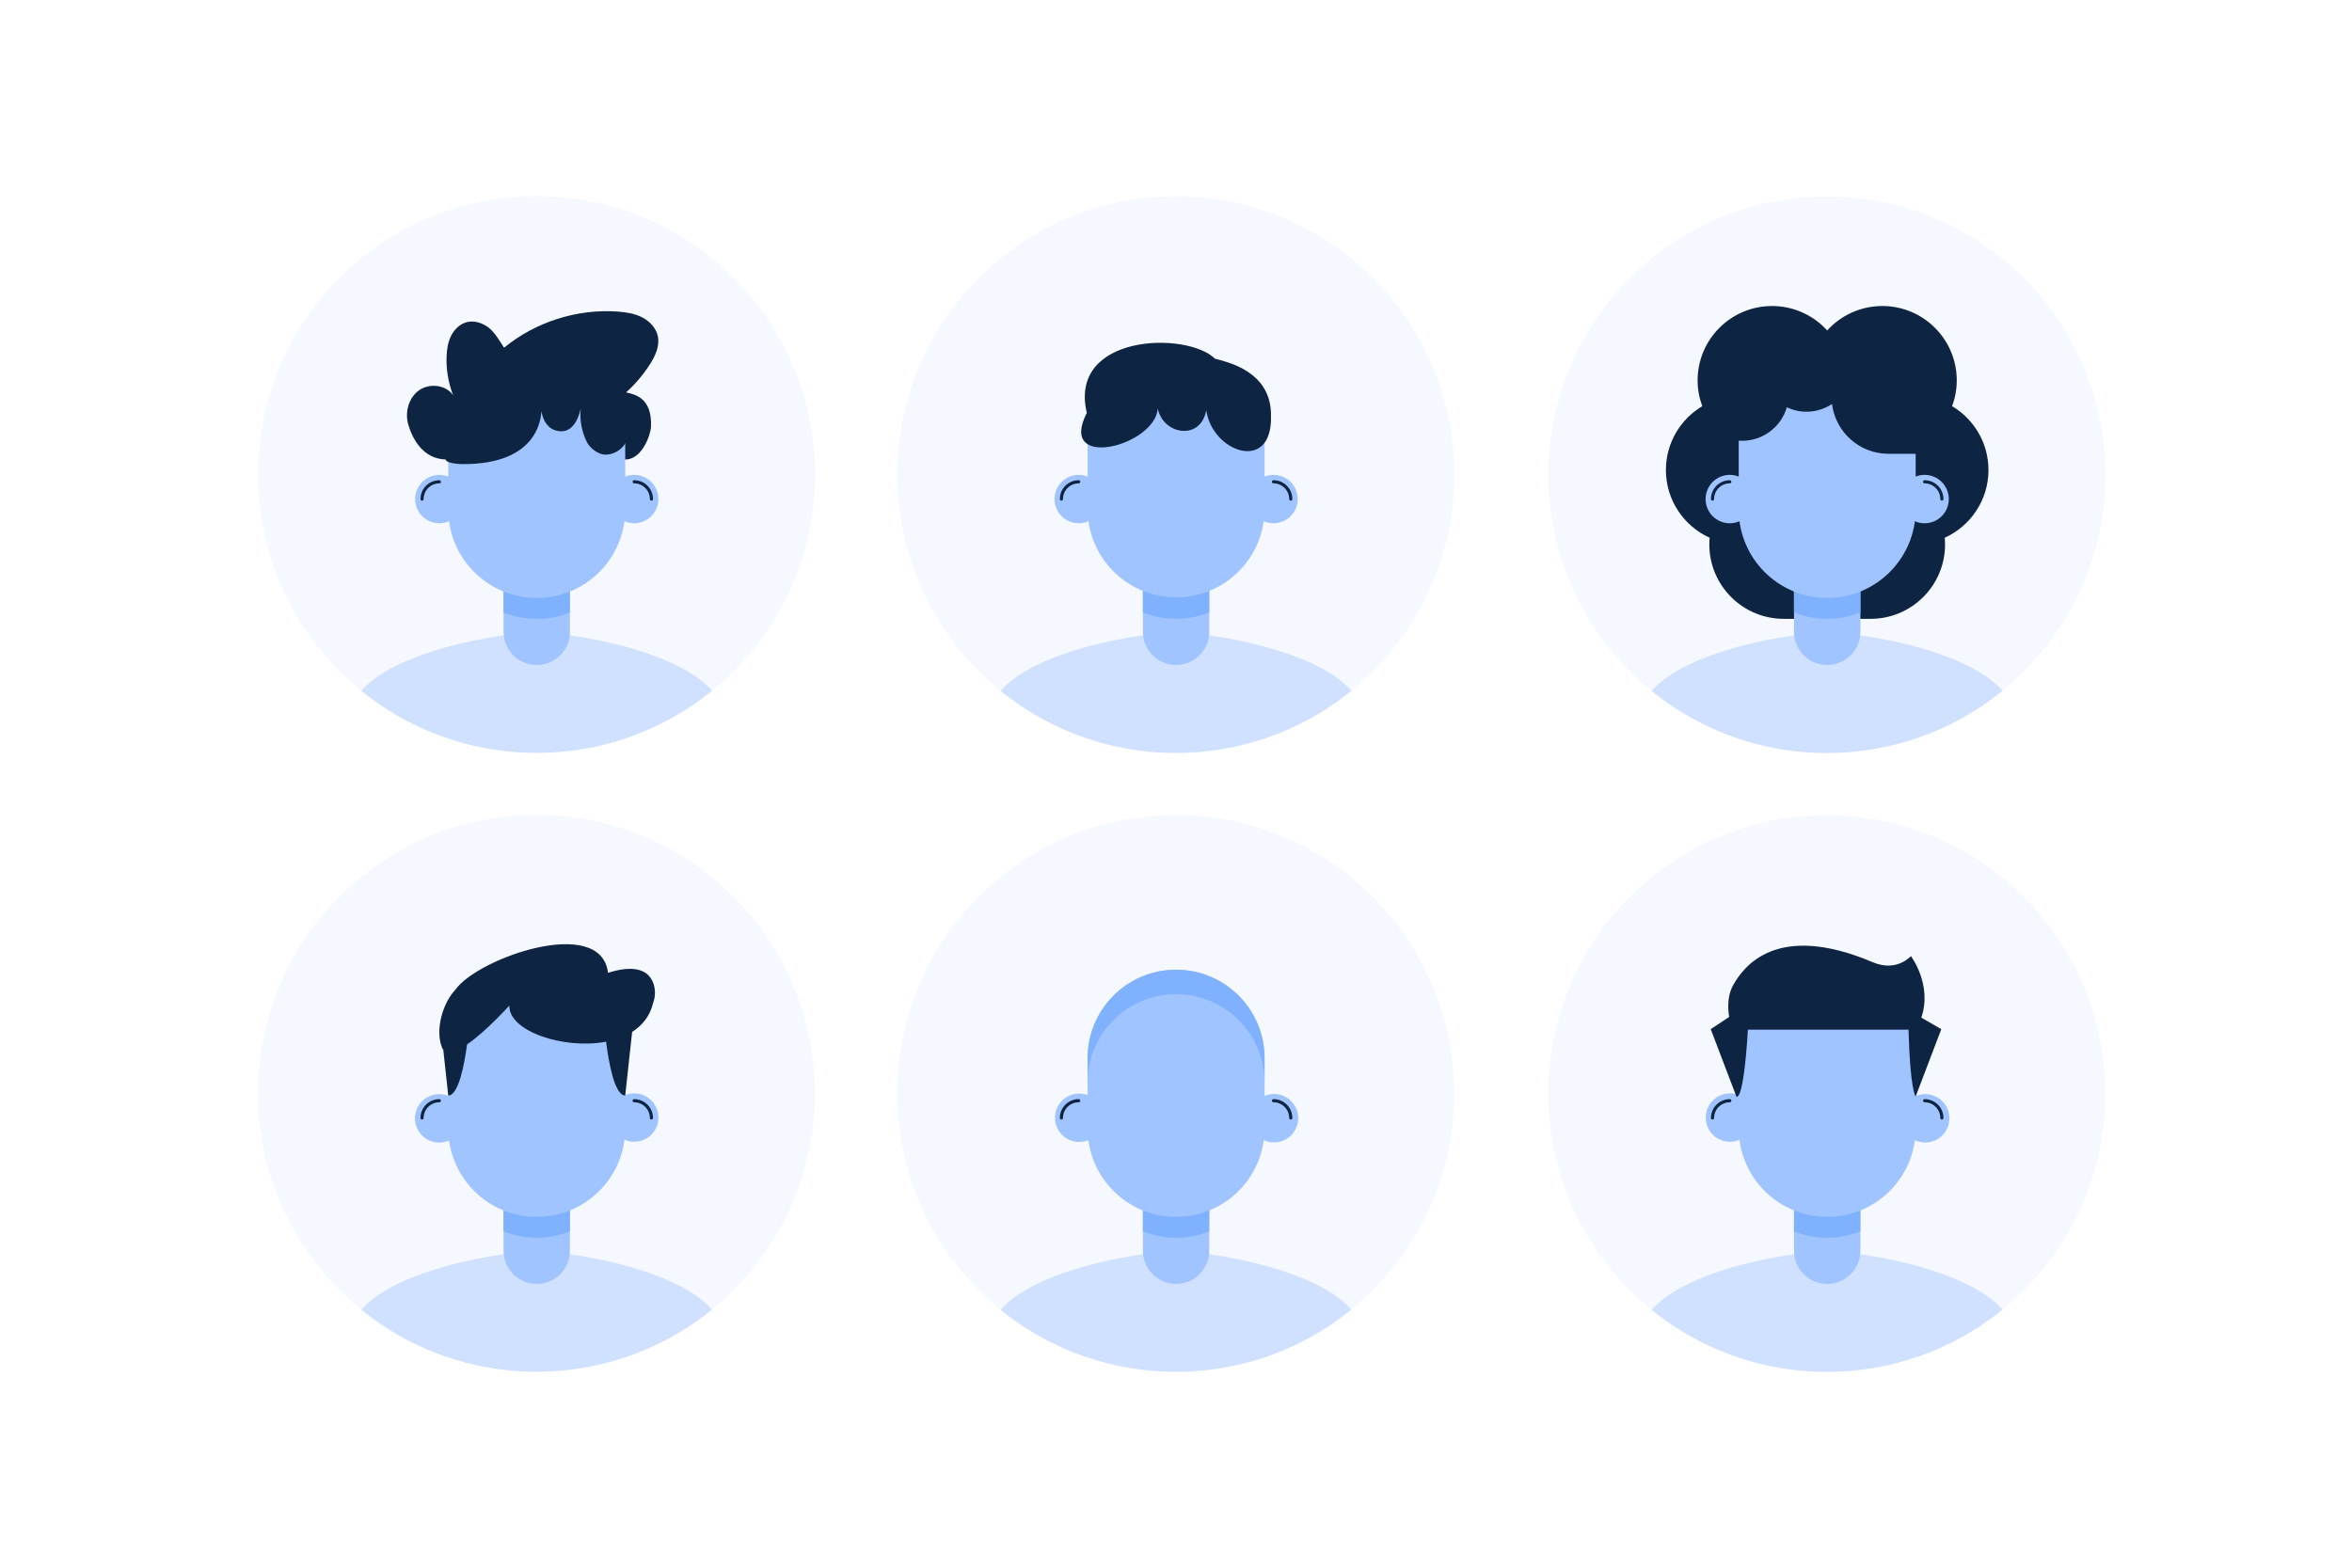 <?xml version="1.0" encoding="utf-8"?>
<!-- Generator: Adobe Illustrator 27.5.0, SVG Export Plug-In . SVG Version: 6.00 Build 0)  -->
<svg version="1.1" xmlns="http://www.w3.org/2000/svg" xmlns:xlink="http://www.w3.org/1999/xlink" x="0px" y="0px"
	 viewBox="0 0 750 500" style="enable-background:new 0 0 750 500;" xml:space="preserve">
<g id="BACKGROUND">
	<rect style="fill:#FFFFFF;" width="750" height="500"/>
</g>
<g id="OBJECTS">
	<g>
		<defs>
			
				<ellipse id="SVGID_1_" transform="matrix(0.707 -0.707 0.707 0.707 -56.856 165.342)" cx="171.157" cy="151.302" rx="88.828" ry="88.828"/>
		</defs>
		<clipPath id="SVGID_00000079454619537352443000000002773359755078947983_">
			<use xlink:href="#SVGID_1_"  style="overflow:visible;"/>
		</clipPath>
		
			<ellipse transform="matrix(0.707 -0.707 0.707 0.707 -56.856 165.342)" style="clip-path:url(#SVGID_00000079454619537352443000000002773359755078947983_);fill:#F5F8FF;" cx="171.157" cy="151.302" rx="88.828" ry="88.828"/>
		<g style="clip-path:url(#SVGID_00000079454619537352443000000002773359755078947983_);">
			<g>
				<g>
					<g>
						<path style="fill:#0E2443;" d="M160.739,110.899c-1.324-2.037-3.009-4.961-4.948-6.425c-1.939-1.464-4.469-2.318-6.832-1.755
							c-2.217,0.529-4.022,2.249-5.063,4.277c-1.041,2.028-1.397,4.341-1.487,6.619c-0.166,4.227,0.546,8.487,2.077,12.43
							c-2.332-3.356-7.588-3.917-10.904-1.529c-3.316,2.388-4.544,7.071-3.368,10.985c1.176,3.914,4.372,11.049,12.261,11.049
							c0,0,54.526,0,56.896,0c5.601,0,8.141-8.308,8.221-10.376c0.35-9.033-4.64-10.294-7.936-11.027
							c2.917-2.627,5.478-5.648,7.592-8.956c1.716-2.686,3.18-5.85,2.517-8.967c-0.562-2.641-2.615-4.788-5.021-6.016
							c-2.405-1.227-5.139-1.647-7.833-1.836C183.981,98.463,170.76,102.676,160.739,110.899"/>
					</g>
				</g>
			</g>
			<g>
				<path style="fill:#CFE1FF;" d="M230.907,229.71c0,20.142-119.499,20.142-119.499,0c0-20.142,47.155-27.974,59.749-27.974
					C183.752,201.736,230.907,209.568,230.907,229.71z"/>
			</g>
			<g>
				<path style="fill:#A0C4FF;" d="M171.157,212.093L171.157,212.093c-5.846,0-10.586-4.74-10.586-10.586V177.39h21.172v24.117
					C181.743,207.354,177.004,212.093,171.157,212.093z"/>
			</g>
			<g>
				<path style="fill:#80B1FF;" d="M181.739,195.312v-9.232h-21.17v9.232c3.27,1.33,6.85,2.06,10.59,2.06
					C174.899,197.372,178.469,196.642,181.739,195.312z"/>
			</g>
			<g>
				<path style="fill:#A0C4FF;" d="M171.157,190.714L171.157,190.714c-15.582,0-28.214-12.632-28.214-28.214v-22.396
					c0-15.582,12.632-28.214,28.214-28.214l0,0c15.582,0,28.214,12.632,28.214,28.214V162.5
					C199.372,178.082,186.74,190.714,171.157,190.714z"/>
			</g>
			<g>
				<g>
					<circle style="fill:#A0C4FF;" cx="140.098" cy="159.175" r="7.717"/>
				</g>
				<g>
					<path style="fill:#0E2443;" d="M134.586,159.675c-0.276,0-0.5-0.224-0.5-0.5c0-3.315,2.697-6.012,6.012-6.012
						c0.276,0,0.5,0.224,0.5,0.5s-0.224,0.5-0.5,0.5c-2.764,0-5.012,2.248-5.012,5.012
						C135.086,159.451,134.863,159.675,134.586,159.675z"/>
				</g>
			</g>
			<g>
				<g>
					<circle style="fill:#A0C4FF;" cx="202.217" cy="159.175" r="7.717"/>
				</g>
				<g>
					<path style="fill:#0E2443;" d="M207.728,159.675c-0.276,0-0.5-0.224-0.5-0.5c0-2.764-2.248-5.012-5.011-5.012
						c-0.276,0-0.5-0.224-0.5-0.5s0.224-0.5,0.5-0.5c3.314,0,6.011,2.697,6.011,6.012
						C208.228,159.451,208.004,159.675,207.728,159.675z"/>
				</g>
			</g>
			<g>
				<g>
					<path style="fill:#0E2443;" d="M185.177,130.232c-0.382,3.688,0.316,7.482,1.986,10.793c0.986,1.954,3.653,3.981,5.84,3.981
						c4.048,0,7.201-3.361,7.201-6.209c0,0-0.833-27.681-29.054-27.681c-24.268,0-29.054,17.858-29.054,35.435
						c0,0.885,2.821,1.472,5.671,1.472c23.391,0,24.688-14.119,24.884-16.872c0,0,0.695,6.402,6.402,6.402
						C183.966,137.552,185.177,130.232,185.177,130.232z"/>
				</g>
			</g>
		</g>
	</g>
	<g>
		<defs>
			
				<ellipse id="SVGID_00000168106273145894714350000002713398663909910664_" transform="matrix(0.707 -0.707 0.707 0.707 2.856 309.499)" cx="375.027" cy="151.302" rx="88.828" ry="88.828"/>
		</defs>
		<clipPath id="SVGID_00000168114252534822458110000003121080559573225145_">
			<use xlink:href="#SVGID_00000168106273145894714350000002713398663909910664_"  style="overflow:visible;"/>
		</clipPath>
		
			<ellipse transform="matrix(0.707 -0.707 0.707 0.707 2.856 309.499)" style="clip-path:url(#SVGID_00000168114252534822458110000003121080559573225145_);fill:#F5F8FF;" cx="375.027" cy="151.302" rx="88.828" ry="88.828"/>
		<g style="clip-path:url(#SVGID_00000168114252534822458110000003121080559573225145_);">
			<g>
				<path style="fill:#CFE1FF;" d="M434.776,229.71c0,20.142-119.499,20.142-119.499,0c0-20.142,47.155-27.974,59.749-27.974
					C387.621,201.736,434.776,209.568,434.776,229.71z"/>
			</g>
			<g>
				<path style="fill:#A0C4FF;" d="M375.03,212.093L375.03,212.093c-5.847,0-10.586-4.74-10.586-10.586V177.39h21.172v24.117
					C385.616,207.354,380.877,212.093,375.03,212.093z"/>
			</g>
			<g>
				<path style="fill:#80B1FF;" d="M385.612,195.312v-9.232h-21.17v9.232c3.27,1.33,6.85,2.06,10.59,2.06
					C378.772,197.372,382.342,196.642,385.612,195.312z"/>
			</g>
			<g>
				<path style="fill:#A0C4FF;" d="M375.027,190.52L375.027,190.52c-15.582,0-28.214-12.632-28.214-28.214V139.91
					c0-15.582,12.632-28.214,28.214-28.214l0,0c15.582,0,28.214,12.632,28.214,28.214v22.396
					C403.241,177.888,390.609,190.52,375.027,190.52z"/>
			</g>
			<g>
				<g>
					<circle style="fill:#A0C4FF;" cx="343.971" cy="159.175" r="7.717"/>
				</g>
				<g>
					<path style="fill:#0E2443;" d="M338.46,159.675c-0.276,0-0.5-0.224-0.5-0.5c0-3.315,2.697-6.012,6.011-6.012
						c0.276,0,0.5,0.224,0.5,0.5s-0.224,0.5-0.5,0.5c-2.763,0-5.011,2.248-5.011,5.012
						C338.96,159.451,338.736,159.675,338.46,159.675z"/>
				</g>
			</g>
			<g>
				<g>
					<circle style="fill:#A0C4FF;" cx="406.089" cy="159.175" r="7.717"/>
				</g>
				<g>
					<path style="fill:#0E2443;" d="M411.601,159.675c-0.276,0-0.5-0.224-0.5-0.5c0-2.764-2.248-5.012-5.011-5.012
						c-0.276,0-0.5-0.224-0.5-0.5s0.224-0.5,0.5-0.5c3.314,0,6.011,2.697,6.011,6.012
						C412.101,159.451,411.877,159.675,411.601,159.675z"/>
				</g>
			</g>
			<g>
				<g>
					<path style="fill:#0E2443;" d="M346.557,131.685c-9.479,18.518,21.647,10.655,22.642-1.356
						c1.751,8.438,13.738,10.277,15.449,0.474c1.76,13.288,21.032,20.325,20.644,1.999c0.286-14.515-14.078-17.329-17.868-18.409
						C378.349,105.551,340.581,106.52,346.557,131.685z"/>
				</g>
			</g>
		</g>
	</g>
	<g>
		<defs>
			
				<ellipse id="SVGID_00000105396603935597922770000017123140618900570042_" transform="matrix(0.707 -0.707 0.707 0.707 63.668 456.313)" cx="582.652" cy="151.302" rx="88.828" ry="88.828"/>
		</defs>
		<clipPath id="SVGID_00000091011859128866369480000012435686963618228881_">
			<use xlink:href="#SVGID_00000105396603935597922770000017123140618900570042_"  style="overflow:visible;"/>
		</clipPath>
		
			<ellipse transform="matrix(0.707 -0.707 0.707 0.707 63.668 456.313)" style="clip-path:url(#SVGID_00000091011859128866369480000012435686963618228881_);fill:#F5F8FF;" cx="582.652" cy="151.302" rx="88.828" ry="88.828"/>
		<g style="clip-path:url(#SVGID_00000091011859128866369480000012435686963618228881_);">
			<g>
				<path style="fill:#0E2443;" d="M596.499,197.372c13.108,0,23.734-10.626,23.734-23.733c0-0.718-0.045-1.425-0.108-2.127
					c8.223-3.729,13.952-11.991,13.952-21.607c0-8.665-4.659-16.224-11.594-20.367c0.944-2.56,1.486-5.314,1.486-8.201
					c0-13.108-10.626-23.734-23.734-23.734c-6.973,0-13.243,3.007-17.585,7.795c-4.342-4.788-10.613-7.795-17.585-7.795
					c-13.108,0-23.734,10.626-23.734,23.734c0,2.887,0.542,5.642,1.486,8.201c-6.935,4.143-11.594,11.701-11.594,20.367
					c0,9.616,5.73,17.878,13.952,21.607c-0.063,0.702-0.108,1.409-0.108,2.127c0,13.107,10.626,23.733,23.734,23.733H596.499z"/>
			</g>
			<g>
				<path style="fill:#CFE1FF;" d="M642.401,229.71c0,20.142-119.498,20.142-119.498,0c0-20.142,47.155-27.974,59.749-27.974
					C595.247,201.736,642.401,209.568,642.401,229.71z"/>
			</g>
			<g>
				<path style="fill:#A0C4FF;" d="M582.652,212.093L582.652,212.093c-5.847,0-10.586-4.74-10.586-10.586V177.39h21.172v24.117
					C593.238,207.354,588.499,212.093,582.652,212.093z"/>
			</g>
			<g>
				<path style="fill:#80B1FF;" d="M593.234,195.312v-9.232h-21.17v9.232c3.27,1.33,6.85,2.06,10.59,2.06
					S589.964,196.642,593.234,195.312z"/>
			</g>
			<g>
				<path style="fill:#A0C4FF;" d="M582.652,190.714L582.652,190.714c-15.582,0-28.214-12.632-28.214-28.214v-22.396
					c0-15.582,12.632-28.214,28.214-28.214h0c15.582,0,28.214,12.632,28.214,28.214V162.5
					C610.867,178.082,598.235,190.714,582.652,190.714z"/>
			</g>
			<g>
				<g>
					<circle style="fill:#A0C4FF;" cx="551.593" cy="159.175" r="7.717"/>
				</g>
				<g>
					<path style="fill:#0E2443;" d="M546.081,159.675c-0.276,0-0.5-0.224-0.5-0.5c0-3.315,2.697-6.012,6.011-6.012
						c0.276,0,0.5,0.224,0.5,0.5s-0.224,0.5-0.5,0.5c-2.763,0-5.011,2.248-5.011,5.012
						C546.581,159.451,546.358,159.675,546.081,159.675z"/>
				</g>
			</g>
			<g>
				<g>
					<circle style="fill:#A0C4FF;" cx="613.711" cy="159.175" r="7.717"/>
				</g>
				<g>
					<path style="fill:#0E2443;" d="M619.223,159.675c-0.276,0-0.5-0.224-0.5-0.5c0-2.764-2.248-5.012-5.011-5.012
						c-0.276,0-0.5-0.224-0.5-0.5s0.224-0.5,0.5-0.5c3.315,0,6.011,2.697,6.011,6.012
						C619.723,159.451,619.499,159.675,619.223,159.675z"/>
				</g>
			</g>
			<g>
				<path style="fill:#0E2443;" d="M551.592,140.048c1.258,0.347,2.582,0.532,3.95,0.532c6.745,0,12.429-4.503,14.235-10.664
					c1.902,0.886,4.016,1.395,6.253,1.395c3.015,0,5.816-0.905,8.157-2.449c1.122,8.944,8.739,15.868,17.987,15.868
					c3.193,0,11.538,0,11.538,0v-6.263c0-17.154-13.906-31.06-31.06-31.06l0,0c-17.154,0-31.059,13.905-31.06,31.059V140.048z"/>
			</g>
		</g>
	</g>
	<g>
		<defs>
			
				<ellipse id="SVGID_00000101099936485977988070000011668432728239323071_" transform="matrix(0.707 -0.707 0.707 0.707 -196.436 223.158)" cx="171.157" cy="348.698" rx="88.828" ry="88.828"/>
		</defs>
		<clipPath id="SVGID_00000042705538806786102770000007211266912720772285_">
			<use xlink:href="#SVGID_00000101099936485977988070000011668432728239323071_"  style="overflow:visible;"/>
		</clipPath>
		
			<ellipse transform="matrix(0.707 -0.707 0.707 0.707 -196.436 223.158)" style="clip-path:url(#SVGID_00000042705538806786102770000007211266912720772285_);fill:#F5F8FF;" cx="171.157" cy="348.698" rx="88.828" ry="88.828"/>
		<g style="clip-path:url(#SVGID_00000042705538806786102770000007211266912720772285_);">
			<g>
				<path style="fill:#CFE1FF;" d="M230.903,427.106c0,20.142-119.498,20.142-119.498,0s47.155-27.974,59.749-27.974
					C183.749,399.132,230.903,406.965,230.903,427.106z"/>
			</g>
			<g>
				<path style="fill:#A0C4FF;" d="M171.154,409.49L171.154,409.49c-5.847,0-10.586-4.74-10.586-10.586v-24.117h21.172v24.117
					C181.74,404.75,177.001,409.49,171.154,409.49z"/>
			</g>
			<g>
				<path style="fill:#80B1FF;" d="M181.736,392.708v-9.232h-21.17v9.232c3.27,1.33,6.85,2.06,10.59,2.06
					C174.896,394.768,178.466,394.038,181.736,392.708z"/>
			</g>
			<g>
				<path style="fill:#A0C4FF;" d="M171.154,388.111L171.154,388.111c-15.582,0-28.215-12.632-28.215-28.214V332.26
					c0-15.582,12.632-28.214,28.214-28.214h0c15.582,0,28.214,12.632,28.214,28.214v27.636
					C199.369,375.479,186.737,388.111,171.154,388.111z"/>
			</g>
			<g>
				<g>
					
						<ellipse transform="matrix(0.23 -0.973 0.973 0.23 -239.125 410.994)" style="fill:#A0C4FF;" cx="140.095" cy="356.571" rx="7.717" ry="7.717"/>
				</g>
				<g>
					<path style="fill:#0E2443;" d="M134.583,357.071c-0.276,0-0.5-0.224-0.5-0.5c0-3.315,2.697-6.011,6.011-6.011
						c0.276,0,0.5,0.224,0.5,0.5c0,0.276-0.224,0.5-0.5,0.5c-2.763,0-5.011,2.248-5.011,5.011
						C135.083,356.847,134.86,357.071,134.583,357.071z"/>
				</g>
			</g>
			<g>
				<g>
					
						<ellipse transform="matrix(0.973 -0.23 0.23 0.973 -76.514 55.998)" style="fill:#A0C4FF;" cx="202.213" cy="356.571" rx="7.717" ry="7.717"/>
				</g>
				<g>
					<path style="fill:#0E2443;" d="M207.725,357.071c-0.276,0-0.5-0.224-0.5-0.5c0-2.763-2.248-5.011-5.012-5.011
						c-0.276,0-0.5-0.224-0.5-0.5c0-0.276,0.224-0.5,0.5-0.5c3.315,0,6.012,2.697,6.012,6.011
						C208.225,356.847,208.001,357.071,207.725,357.071z"/>
				</g>
			</g>
			<g>
				<path style="fill:#0E2443;" d="M205.582,310.119c-3.538-1.961-8.006-0.979-11.692,0.148c-2.301-18.624-41.717-4.57-48.621,5.335
					c-4.111,4.269-6.623,12.931-4.264,18.687c0.103,0.209,0.22,0.391,0.35,0.549l1.585,14.563c3.246,0,5.1-9.627,5.993-16.28
					c6.181-4.255,13.497-12.418,13.497-12.418c-0.36,8.095,17.23,14.119,30.831,11.535c0.844,6.645,2.715,17.163,6.108,17.163
					l2.207-20.284c3.277-2.078,5.72-5.1,6.692-9.258C209.558,316.44,208.707,312.014,205.582,310.119z"/>
			</g>
		</g>
	</g>
	<g>
		<defs>
			
				<ellipse id="SVGID_00000181050851795006501970000000319414104848788396_" transform="matrix(0.707 -0.707 0.707 0.707 -75.912 514.129)" cx="582.652" cy="348.698" rx="88.828" ry="88.828"/>
		</defs>
		<clipPath id="SVGID_00000152986386891563640900000001040506995194940049_">
			<use xlink:href="#SVGID_00000181050851795006501970000000319414104848788396_"  style="overflow:visible;"/>
		</clipPath>
		
			<ellipse transform="matrix(0.707 -0.707 0.707 0.707 -75.912 514.129)" style="clip-path:url(#SVGID_00000152986386891563640900000001040506995194940049_);fill:#F5F8FF;" cx="582.652" cy="348.698" rx="88.828" ry="88.828"/>
		<g style="clip-path:url(#SVGID_00000152986386891563640900000001040506995194940049_);">
			<g>
				<path style="fill:#CFE1FF;" d="M642.401,427.106c0,20.142-119.498,20.142-119.498,0s47.155-27.974,59.749-27.974
					C595.247,399.132,642.401,406.965,642.401,427.106z"/>
			</g>
			<g>
				<path style="fill:#A0C4FF;" d="M582.652,409.49L582.652,409.49c-5.847,0-10.586-4.74-10.586-10.586v-24.117h21.172v24.117
					C593.238,404.75,588.499,409.49,582.652,409.49z"/>
			</g>
			<g>
				<path style="fill:#80B1FF;" d="M593.234,392.708v-9.232h-21.17v9.232c3.27,1.33,6.85,2.06,10.59,2.06
					S589.964,394.038,593.234,392.708z"/>
			</g>
			<g>
				<path style="fill:#A0C4FF;" d="M582.652,388.111L582.652,388.111c-15.582,0-28.214-12.632-28.214-28.214V337.5
					c0-15.582,12.632-28.214,28.214-28.214h0c15.582,0,28.214,12.632,28.214,28.214v22.396
					C610.866,375.479,598.234,388.111,582.652,388.111z"/>
			</g>
			<g>
				
					<ellipse transform="matrix(0.92 -0.392 0.392 0.92 -95.604 244.618)" style="fill:#A0C4FF;" cx="551.593" cy="356.571" rx="7.717" ry="7.717"/>
			</g>
			<g>
				<path style="fill:#0E2443;" d="M546.081,357.071c-0.276,0-0.5-0.224-0.5-0.5c0-3.315,2.697-6.011,6.011-6.011
					c0.276,0,0.5,0.224,0.5,0.5c0,0.276-0.224,0.5-0.5,0.5c-2.763,0-5.011,2.248-5.011,5.011
					C546.581,356.847,546.358,357.071,546.081,357.071z"/>
			</g>
			<g>
				
					<ellipse transform="matrix(0.355 -0.935 0.935 0.355 62.651 803.915)" style="fill:#A0C4FF;" cx="613.711" cy="356.571" rx="7.717" ry="7.717"/>
			</g>
			<g>
				<path style="fill:#0E2443;" d="M619.222,357.071c-0.276,0-0.5-0.224-0.5-0.5c0-2.763-2.248-5.011-5.011-5.011
					c-0.276,0-0.5-0.224-0.5-0.5c0-0.276,0.224-0.5,0.5-0.5c3.315,0,6.011,2.697,6.011,6.011
					C619.722,356.847,619.498,357.071,619.222,357.071z"/>
			</g>
			<g>
				<path style="fill:#0E2443;" d="M619.035,328.238l-6.37-3.676c3.599-10.509-3.324-19.627-3.324-19.627s-4.475,5.208-12.105,1.976
					c-30.893-13.089-41.335,1.512-44.595,7.345c-2.462,4.405-1.234,10.08-1.234,10.08l-5.891,3.901l8.169,21.474
					c0,0,2.216,2.574,3.689-21.307h51.21c0.515,19.443,2.281,21.307,2.281,21.307L619.035,328.238z"/>
			</g>
		</g>
	</g>
	<g>
		<defs>
			
				<ellipse id="SVGID_00000078749845295294260290000014191355280777471147_" transform="matrix(0.707 -0.707 0.707 0.707 -136.724 367.315)" cx="375.027" cy="348.698" rx="88.828" ry="88.828"/>
		</defs>
		<clipPath id="SVGID_00000019664672747288011050000004298897415589639087_">
			<use xlink:href="#SVGID_00000078749845295294260290000014191355280777471147_"  style="overflow:visible;"/>
		</clipPath>
		
			<ellipse transform="matrix(0.707 -0.707 0.707 0.707 -136.724 367.315)" style="clip-path:url(#SVGID_00000019664672747288011050000004298897415589639087_);fill:#F5F8FF;" cx="375.027" cy="348.698" rx="88.828" ry="88.828"/>
		<g style="clip-path:url(#SVGID_00000019664672747288011050000004298897415589639087_);">
			<g>
				<path style="fill:#CFE1FF;" d="M434.776,427.106c0,20.142-119.499,20.142-119.499,0s47.155-27.974,59.749-27.974
					C387.621,399.132,434.776,406.965,434.776,427.106z"/>
			</g>
			<g>
				<path style="fill:#A0C4FF;" d="M375.027,409.49L375.027,409.49c-5.847,0-10.586-4.74-10.586-10.586v-24.117h21.172v24.117
					C385.613,404.75,380.874,409.49,375.027,409.49z"/>
			</g>
			<g>
				<path style="fill:#80B1FF;" d="M385.609,392.708v-9.232h-21.17v9.232c3.27,1.33,6.85,2.06,10.59,2.06
					C378.769,394.768,382.339,394.038,385.609,392.708z"/>
			</g>
			<g>
				<path style="fill:#A0C4FF;" d="M375.027,388.111L375.027,388.111c-15.583,0-28.215-12.632-28.215-28.214V337.5
					c0-15.582,12.632-28.214,28.214-28.214h0c15.582,0,28.214,12.632,28.214,28.214v22.396
					C403.241,375.479,390.609,388.111,375.027,388.111z"/>
			</g>
			<g>
				<g>
					
						<ellipse transform="matrix(0.924 -0.383 0.383 0.924 -110.271 158.773)" style="fill:#A0C4FF;" cx="343.968" cy="356.571" rx="7.717" ry="7.717"/>
				</g>
				<g>
					<path style="fill:#0E2443;" d="M338.456,357.071c-0.276,0-0.5-0.224-0.5-0.5c0-3.315,2.697-6.011,6.012-6.011
						c0.276,0,0.5,0.224,0.5,0.5c0,0.276-0.224,0.5-0.5,0.5c-2.764,0-5.012,2.248-5.012,5.011
						C338.956,356.847,338.732,357.071,338.456,357.071z"/>
				</g>
			</g>
			<g>
				<g>
					
						<ellipse transform="matrix(0.383 -0.924 0.924 0.383 -78.745 595.292)" style="fill:#A0C4FF;" cx="406.086" cy="356.571" rx="7.717" ry="7.717"/>
				</g>
				<g>
					<path style="fill:#0E2443;" d="M411.598,357.071c-0.276,0-0.5-0.224-0.5-0.5c0-2.763-2.248-5.011-5.011-5.011
						c-0.276,0-0.5-0.224-0.5-0.5c0-0.276,0.224-0.5,0.5-0.5c3.315,0,6.011,2.697,6.011,6.011
						C412.098,356.847,411.874,357.071,411.598,357.071z"/>
				</g>
			</g>
			<g>
				<path style="fill:#80B1FF;" d="M403.24,337.498v7.795c0-7.79-3.16-14.84-8.26-19.95c-5.11-5.1-12.16-8.26-19.95-8.26
					c-15.59,0-28.22,12.63-28.22,28.21v-7.795c0-15.58,12.63-28.21,28.22-28.21c7.79,0,14.84,3.16,19.95,8.26
					C400.08,322.658,403.24,329.708,403.24,337.498z"/>
			</g>
		</g>
	</g>
</g>
</svg>
